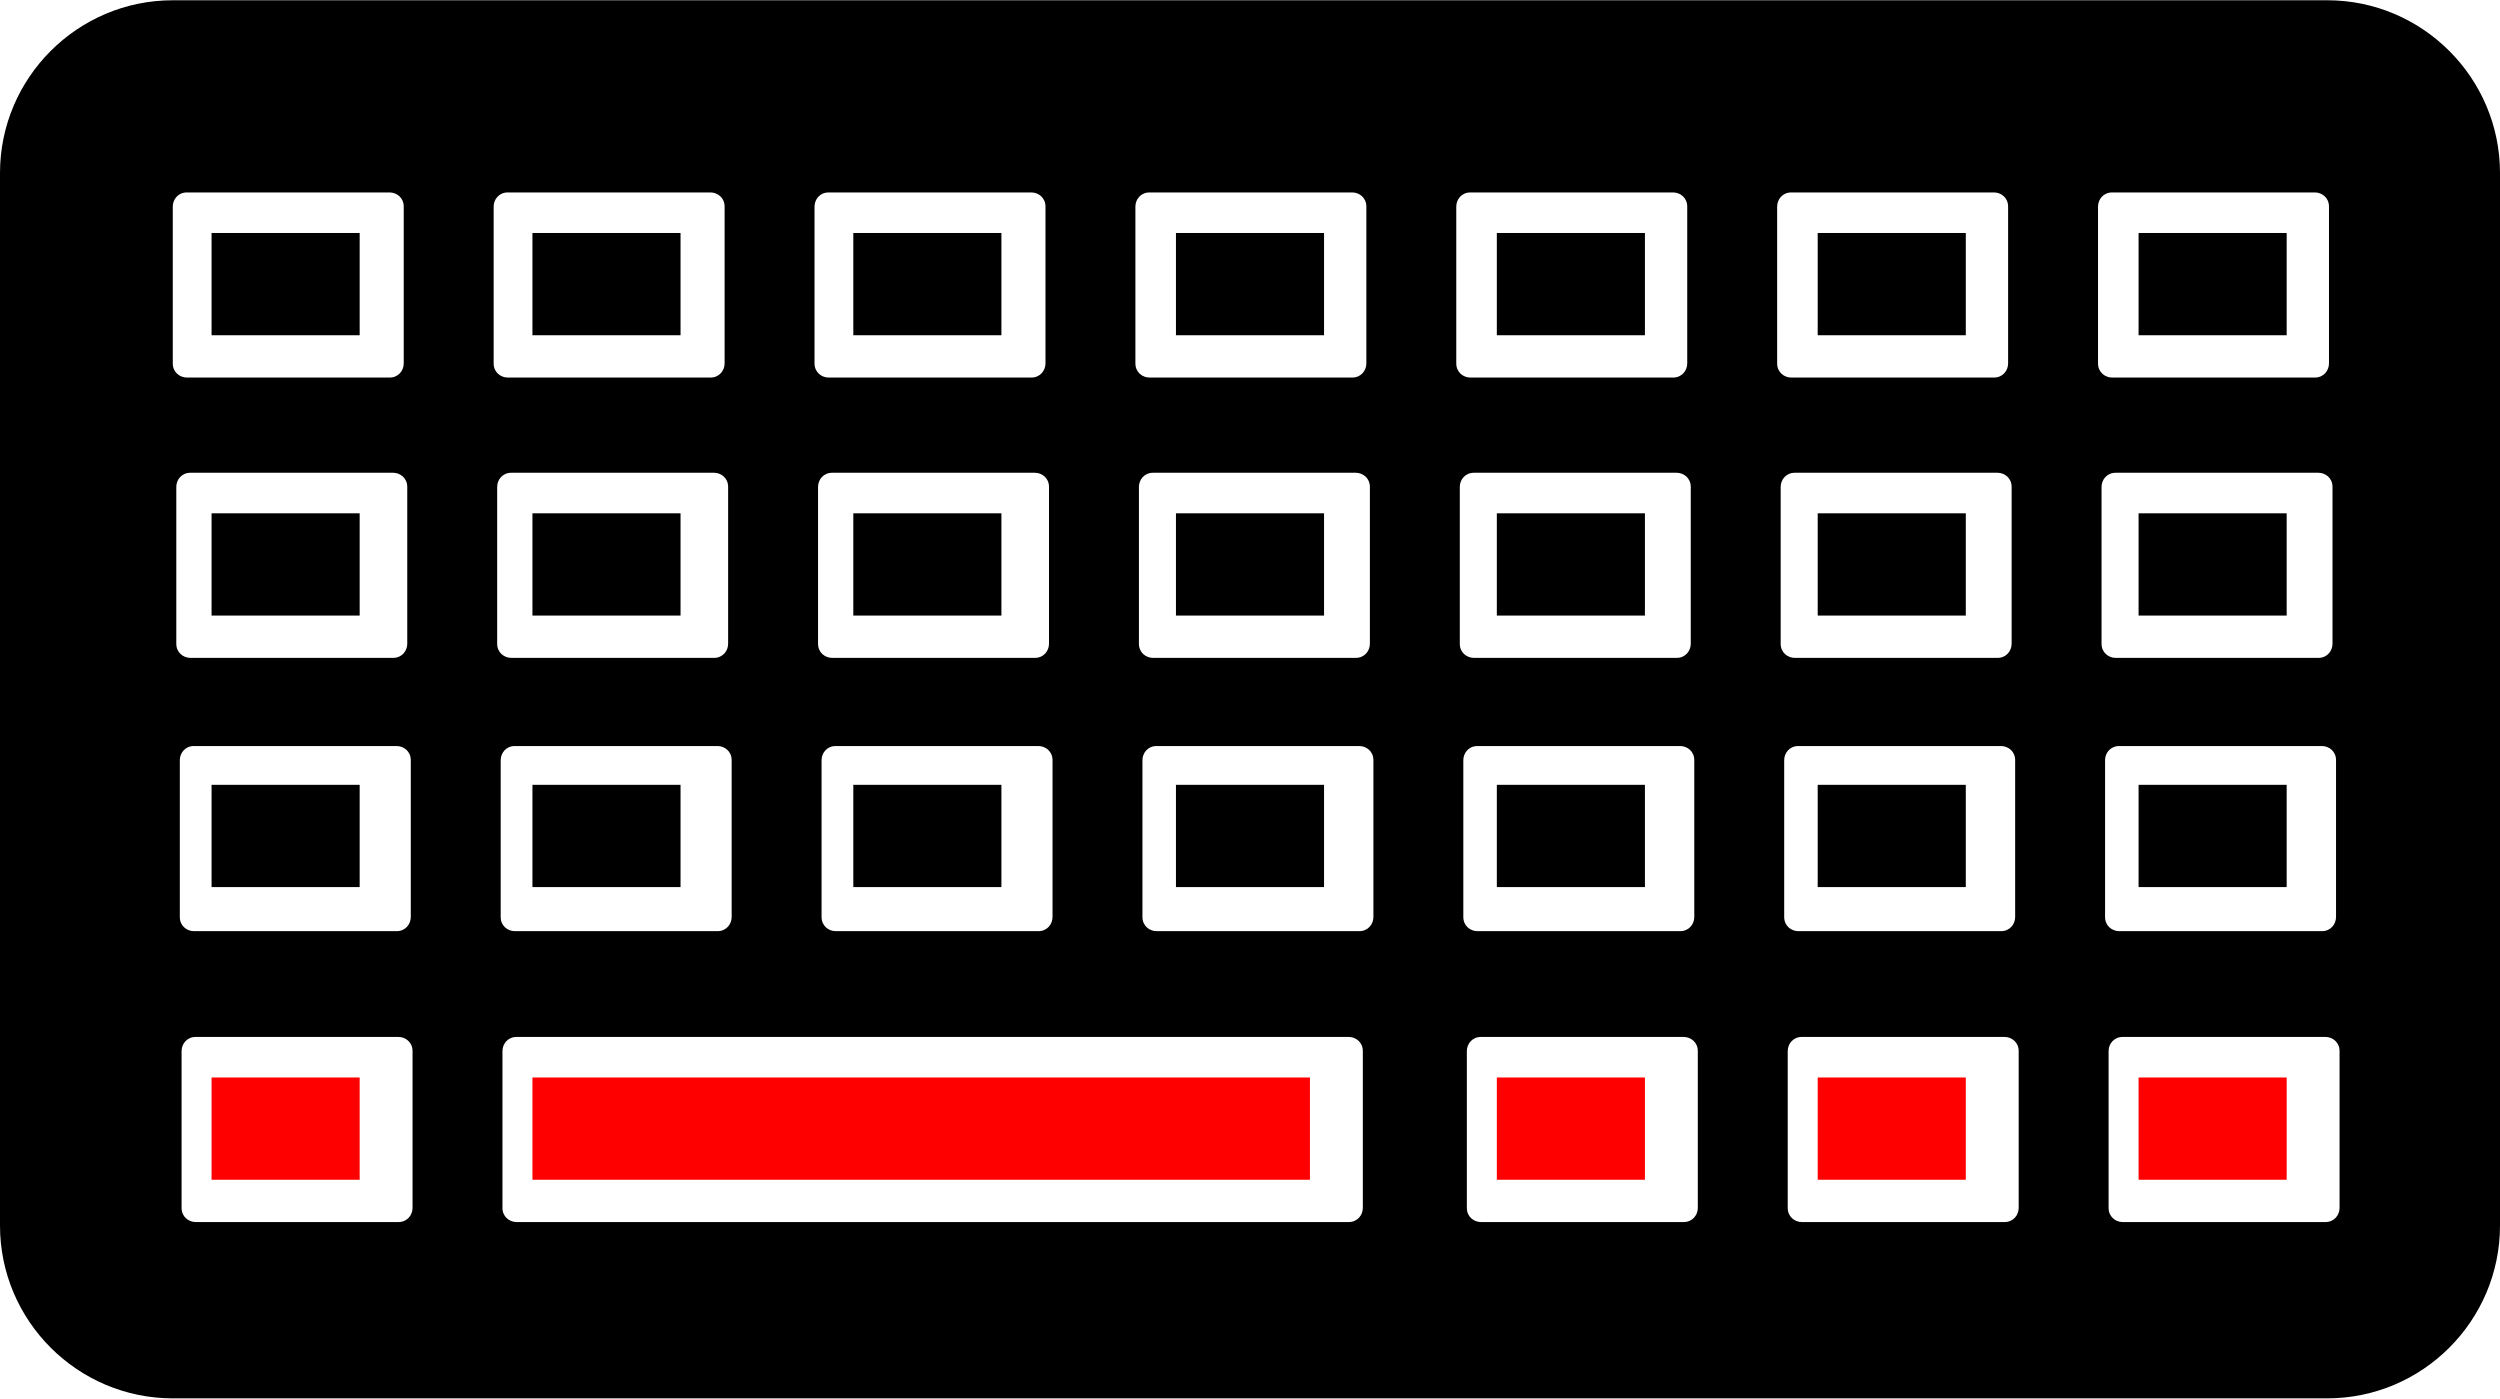 <?xml version="1.0" encoding="UTF-8"?>
<!DOCTYPE svg PUBLIC "-//W3C//DTD SVG 1.1//EN" "http://www.w3.org/Graphics/SVG/1.1/DTD/svg11.dtd">
<!-- Creator: CorelDRAW 2019 (64-Bit) -->
<svg xmlns="http://www.w3.org/2000/svg" xml:space="preserve" width="5.391mm" height="3.016mm" version="1.1" style="shape-rendering:geometricPrecision; text-rendering:geometricPrecision; image-rendering:optimizeQuality; fill-rule:evenodd; clip-rule:evenodd"
viewBox="0 0 14.18 7.93"
 xmlns:xlink="http://www.w3.org/1999/xlink"
 xmlns:xodm="http://www.corel.com/coreldraw/odm/2003">
 <defs>
  <style type="text/css">
   <![CDATA[
    .fil0 {fill:black}
    .fil1 {fill:red}
   ]]>
  </style>
 </defs>
 <g id="Слой_x0020_1">
  <g id="_1989269090000">
   <path class="fil0" d="M0.98 0l12.22 0c0.54,0 0.98,0.44 0.98,0.98l0 5.97c0,0.54 -0.44,0.98 -0.98,0.98l-12.22 0c-0.54,0 -0.98,-0.44 -0.98,-0.98l0 -5.97c0,-0.54 0.44,-0.98 0.98,-0.98zm11 1.09l1.15 0c0.04,0 0.08,0.03 0.08,0.08l0 0.89c0,0.04 -0.03,0.08 -0.08,0.08l-1.15 0c-0.04,0 -0.08,-0.03 -0.08,-0.08l0 -0.89c0,-0.04 0.03,-0.08 0.08,-0.08zm-1.82 0l1.15 0c0.04,0 0.08,0.03 0.08,0.08l0 0.89c0,0.04 -0.03,0.08 -0.08,0.08l-1.15 0c-0.04,0 -0.08,-0.03 -0.08,-0.08l0 -0.89c0,-0.04 0.03,-0.08 0.08,-0.08zm-1.82 0l1.15 0c0.04,0 0.08,0.03 0.08,0.08l0 0.89c0,0.04 -0.03,0.08 -0.08,0.08l-1.15 0c-0.04,0 -0.08,-0.03 -0.08,-0.08l0 -0.89c0,-0.04 0.03,-0.08 0.08,-0.08zm-1.82 0l1.15 0c0.04,0 0.08,0.03 0.08,0.08l0 0.89c0,0.04 -0.03,0.08 -0.08,0.08l-1.15 0c-0.04,0 -0.08,-0.03 -0.08,-0.08l0 -0.89c0,-0.04 0.03,-0.08 0.08,-0.08zm-1.82 0l1.15 0c0.04,0 0.08,0.03 0.08,0.08l0 0.89c0,0.04 -0.03,0.08 -0.08,0.08l-1.15 0c-0.04,0 -0.08,-0.03 -0.08,-0.08l0 -0.89c0,-0.04 0.03,-0.08 0.08,-0.08zm-1.82 0l1.15 0c0.04,0 0.08,0.03 0.08,0.08l0 0.89c0,0.04 -0.03,0.08 -0.08,0.08l-1.15 0c-0.04,0 -0.08,-0.03 -0.08,-0.08l0 -0.89c0,-0.04 0.03,-0.08 0.08,-0.08zm-1.82 0l1.15 0c0.04,0 0.08,0.03 0.08,0.08l0 0.89c0,0.04 -0.03,0.08 -0.08,0.08l-1.15 0c-0.04,0 -0.08,-0.03 -0.08,-0.08l0 -0.89c0,-0.04 0.03,-0.08 0.08,-0.08zm10.94 1.59l1.15 0c0.04,0 0.08,0.03 0.08,0.08l0 0.89c0,0.04 -0.03,0.08 -0.08,0.08l-1.15 0c-0.04,0 -0.08,-0.03 -0.08,-0.08l0 -0.89c0,-0.04 0.03,-0.08 0.08,-0.08zm-1.82 0l1.15 0c0.04,0 0.08,0.03 0.08,0.08l0 0.89c0,0.04 -0.03,0.08 -0.08,0.08l-1.15 0c-0.04,0 -0.08,-0.03 -0.08,-0.08l0 -0.89c0,-0.04 0.03,-0.08 0.08,-0.08zm-1.82 0l1.15 0c0.04,0 0.08,0.03 0.08,0.08l0 0.89c0,0.04 -0.03,0.08 -0.08,0.08l-1.15 0c-0.04,0 -0.08,-0.03 -0.08,-0.08l0 -0.89c0,-0.04 0.03,-0.08 0.08,-0.08zm-1.82 0l1.15 0c0.04,0 0.08,0.03 0.08,0.08l0 0.89c0,0.04 -0.03,0.08 -0.08,0.08l-1.15 0c-0.04,0 -0.08,-0.03 -0.08,-0.08l0 -0.89c0,-0.04 0.03,-0.08 0.08,-0.08zm-1.82 0l1.15 0c0.04,0 0.08,0.03 0.08,0.08l0 0.89c0,0.04 -0.03,0.08 -0.08,0.08l-1.15 0c-0.04,0 -0.08,-0.03 -0.08,-0.08l0 -0.89c0,-0.04 0.03,-0.08 0.08,-0.08zm-1.82 0l1.15 0c0.04,0 0.08,0.03 0.08,0.08l0 0.89c0,0.04 -0.03,0.08 -0.08,0.08l-1.15 0c-0.04,0 -0.08,-0.03 -0.08,-0.08l0 -0.89c0,-0.04 0.03,-0.08 0.08,-0.08zm-1.82 0l1.15 0c0.04,0 0.08,0.03 0.08,0.08l0 0.89c0,0.04 -0.03,0.08 -0.08,0.08l-1.15 0c-0.04,0 -0.08,-0.03 -0.08,-0.08l0 -0.89c0,-0.04 0.03,-0.08 0.08,-0.08zm10.94 1.55l1.15 0c0.04,0 0.08,0.03 0.08,0.08l0 0.89c0,0.04 -0.03,0.08 -0.08,0.08l-1.15 0c-0.04,0 -0.08,-0.03 -0.08,-0.08l0 -0.89c0,-0.04 0.03,-0.08 0.08,-0.08zm-1.82 0l1.15 0c0.04,0 0.08,0.03 0.08,0.08l0 0.89c0,0.04 -0.03,0.08 -0.08,0.08l-1.15 0c-0.04,0 -0.08,-0.03 -0.08,-0.08l0 -0.89c0,-0.04 0.03,-0.08 0.08,-0.08zm-1.82 0l1.15 0c0.04,0 0.08,0.03 0.08,0.08l0 0.89c0,0.04 -0.03,0.08 -0.08,0.08l-1.15 0c-0.04,0 -0.08,-0.03 -0.08,-0.08l0 -0.89c0,-0.04 0.03,-0.08 0.08,-0.08zm-1.82 0l1.15 0c0.04,0 0.08,0.03 0.08,0.08l0 0.89c0,0.04 -0.03,0.08 -0.08,0.08l-1.15 0c-0.04,0 -0.08,-0.03 -0.08,-0.08l0 -0.89c0,-0.04 0.03,-0.08 0.08,-0.08zm-1.82 0l1.15 0c0.04,0 0.08,0.03 0.08,0.08l0 0.89c0,0.04 -0.03,0.08 -0.08,0.08l-1.15 0c-0.04,0 -0.08,-0.03 -0.08,-0.08l0 -0.89c0,-0.04 0.03,-0.08 0.08,-0.08zm-1.82 0l1.15 0c0.04,0 0.08,0.03 0.08,0.08l0 0.89c0,0.04 -0.03,0.08 -0.08,0.08l-1.15 0c-0.04,0 -0.08,-0.03 -0.08,-0.08l0 -0.89c0,-0.04 0.03,-0.08 0.08,-0.08zm-1.82 0l1.15 0c0.04,0 0.08,0.03 0.08,0.08l0 0.89c0,0.04 -0.03,0.08 -0.08,0.08l-1.15 0c-0.04,0 -0.08,-0.03 -0.08,-0.08l0 -0.89c0,-0.04 0.03,-0.08 0.08,-0.08zm10.94 1.65l1.15 0c0.04,0 0.08,0.03 0.08,0.08l0 0.89c0,0.04 -0.03,0.08 -0.08,0.08l-1.15 0c-0.04,0 -0.08,-0.03 -0.08,-0.08l0 -0.89c0,-0.04 0.03,-0.08 0.08,-0.08zm-1.82 0l1.15 0c0.04,0 0.08,0.03 0.08,0.08l0 0.89c0,0.04 -0.03,0.08 -0.08,0.08l-1.15 0c-0.04,0 -0.08,-0.03 -0.08,-0.08l0 -0.89c0,-0.04 0.03,-0.08 0.08,-0.08zm-1.82 0l1.15 0c0.04,0 0.08,0.03 0.08,0.08l0 0.89c0,0.04 -0.03,0.08 -0.08,0.08l-1.15 0c-0.04,0 -0.08,-0.03 -0.08,-0.08l0 -0.89c0,-0.04 0.03,-0.08 0.08,-0.08zm-5.47 0l4.72 0c0.04,0 0.08,0.03 0.08,0.08l0 0.89c0,0.04 -0.03,0.08 -0.08,0.08l-4.72 0c-0.04,0 -0.08,-0.03 -0.08,-0.08l0 -0.89c0,-0.04 0.03,-0.08 0.08,-0.08zm-1.82 0l1.15 0c0.04,0 0.08,0.03 0.08,0.08l0 0.89c0,0.04 -0.03,0.08 -0.08,0.08l-1.15 0c-0.04,0 -0.08,-0.03 -0.08,-0.08l0 -0.89c0,-0.04 0.03,-0.08 0.08,-0.08z"/>
   <rect class="fil0" x="1.2" y="1.32" width="0.84" height="0.58"/>
   <rect class="fil1" x="3.02" y="6.11" width="4.41" height="0.58"/>
   <rect class="fil0" x="3.02" y="1.32" width="0.84" height="0.58"/>
   <rect class="fil0" x="4.84" y="1.32" width="0.84" height="0.58"/>
   <rect class="fil0" x="6.67" y="1.32" width="0.84" height="0.58"/>
   <rect class="fil0" x="8.49" y="1.32" width="0.84" height="0.58"/>
   <rect class="fil0" x="10.31" y="1.32" width="0.84" height="0.58"/>
   <rect class="fil0" x="12.13" y="1.32" width="0.84" height="0.58"/>
   <rect class="fil0" x="1.2" y="2.91" width="0.84" height="0.58"/>
   <rect class="fil0" x="3.02" y="2.91" width="0.84" height="0.58"/>
   <rect class="fil0" x="4.84" y="2.91" width="0.84" height="0.58"/>
   <rect class="fil0" x="6.67" y="2.91" width="0.84" height="0.58"/>
   <rect class="fil0" x="8.49" y="2.91" width="0.84" height="0.58"/>
   <rect class="fil0" x="10.31" y="2.91" width="0.84" height="0.58"/>
   <rect class="fil0" x="12.13" y="2.91" width="0.84" height="0.58"/>
   <rect class="fil0" x="1.2" y="4.45" width="0.84" height="0.58"/>
   <rect class="fil0" x="3.02" y="4.45" width="0.84" height="0.58"/>
   <rect class="fil0" x="4.84" y="4.45" width="0.84" height="0.58"/>
   <rect class="fil0" x="6.67" y="4.45" width="0.84" height="0.58"/>
   <rect class="fil0" x="8.49" y="4.45" width="0.84" height="0.58"/>
   <rect class="fil0" x="10.31" y="4.45" width="0.84" height="0.58"/>
   <rect class="fil0" x="12.13" y="4.45" width="0.84" height="0.58"/>
   <rect class="fil1" x="1.2" y="6.11" width="0.84" height="0.58"/>
   <rect class="fil1" x="8.49" y="6.11" width="0.84" height="0.58"/>
   <rect class="fil1" x="10.31" y="6.11" width="0.84" height="0.58"/>
   <rect class="fil1" x="12.13" y="6.11" width="0.84" height="0.58"/>
  </g>
 </g>
</svg>

